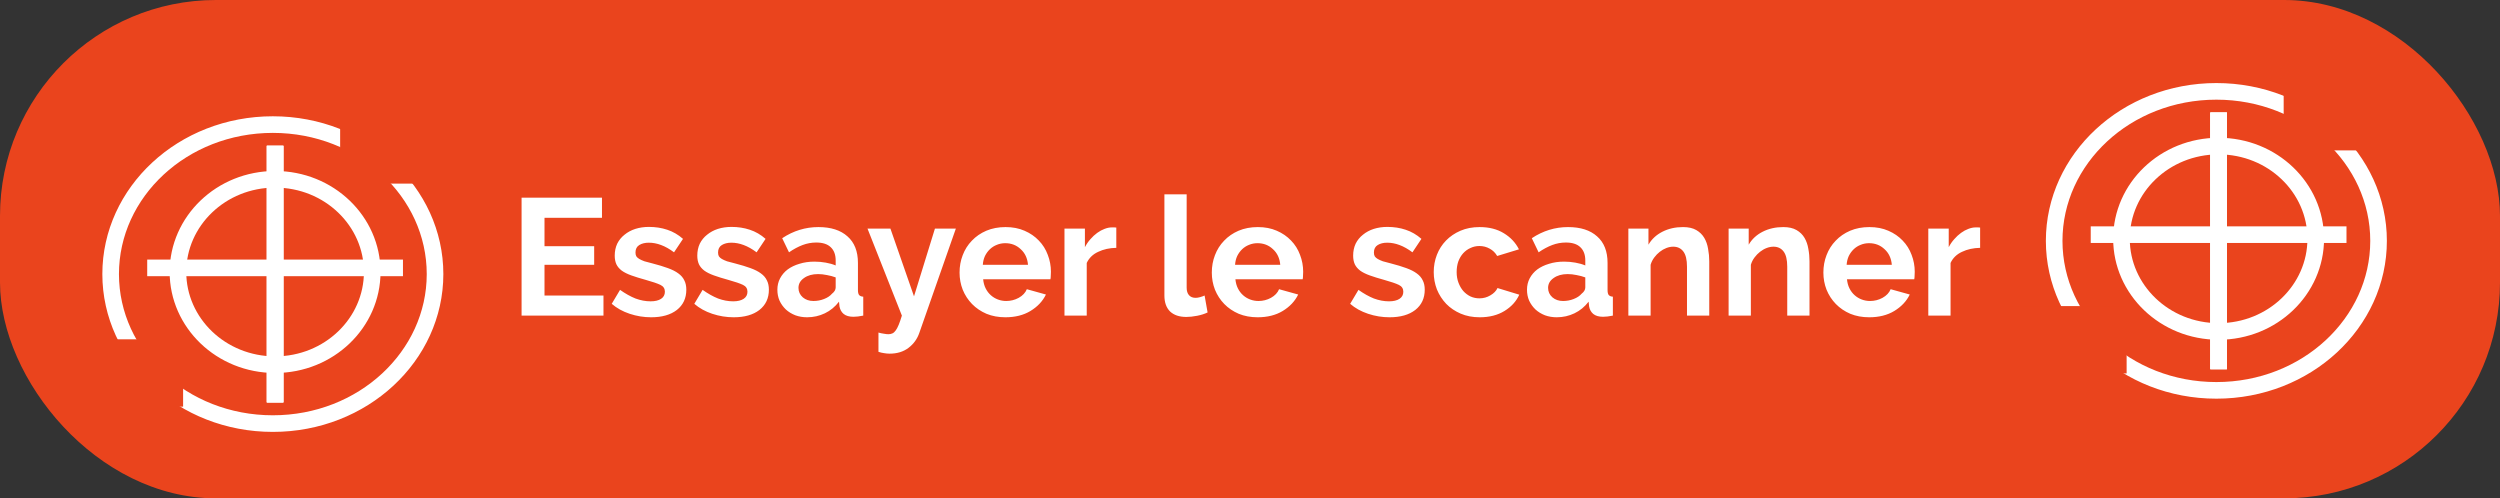 <svg width="301" height="60" viewBox="0 0 301 60" fill="none" xmlns="http://www.w3.org/2000/svg">
<rect x="0" y="0" width="301" height="60" fill="#333333" stroke="none"/>
<rect width="301" height="60" rx="26" fill="#EA441D"/>
<path d="M44.816 32.747C44.816 38.87 39.621 43.907 33.121 43.907C26.62 43.907 21.425 38.87 21.425 32.747C21.425 26.623 26.62 21.587 33.121 21.587C39.621 21.587 44.816 26.623 44.816 32.747Z" stroke="white" stroke-width="2"/>
<path d="M33.121 17.547V48.453" stroke="white" stroke-width="2"/>
<path d="M33.121 17.547V48.453" stroke="white" stroke-width="2"/>
<path d="M33.121 17.547V48.453" stroke="white" stroke-width="2"/>
<line x1="17.724" y1="32.253" x2="48.517" y2="32.253" stroke="white" stroke-width="2"/>
<path d="M52.379 33C52.379 42.87 43.71 51 32.851 51C21.991 51 13.322 42.87 13.322 33C13.322 23.13 21.991 15 32.851 15C43.71 15 52.379 23.13 52.379 33Z" stroke="white" stroke-width="2"/>
<rect x="40.954" y="14" width="14.046" height="8.107" fill="#EA441D"/>
<rect x="8" y="40.853" width="14.046" height="8.107" fill="#EA441D"/>
<path d="M278.816 28.747C278.816 34.87 273.621 39.907 267.121 39.907C260.62 39.907 255.425 34.87 255.425 28.747C255.425 22.623 260.62 17.587 267.121 17.587C273.621 17.587 278.816 22.623 278.816 28.747Z" stroke="white" stroke-width="2"/>
<path d="M267.121 13.547V44.453" stroke="white" stroke-width="2"/>
<path d="M267.121 13.547V44.453" stroke="white" stroke-width="2"/>
<path d="M267.121 13.547V44.453" stroke="white" stroke-width="2"/>
<line x1="251.724" y1="28.253" x2="282.517" y2="28.253" stroke="white" stroke-width="2"/>
<path d="M286.379 29C286.379 38.87 277.71 47 266.851 47C255.991 47 247.322 38.87 247.322 29C247.322 19.13 255.991 11 266.851 11C277.71 11 286.379 19.13 286.379 29Z" stroke="white" stroke-width="2"/>
<rect x="274.954" y="10" width="14.046" height="8.107" fill="#EA441D"/>
<rect x="242" y="36.853" width="14.046" height="8.107" fill="#EA441D"/>
<path d="M72.658 35.58V38H62.798V23.8H72.478V26.22H65.558V29.64H71.538V31.88H65.558V35.58H72.658ZM78.393 38.2C77.513 38.2 76.653 38.06 75.813 37.78C74.973 37.5 74.253 37.1 73.653 36.58L74.653 34.9C75.293 35.353 75.913 35.7 76.513 35.94C77.126 36.167 77.733 36.28 78.333 36.28C78.866 36.28 79.286 36.18 79.593 35.98C79.9 35.78 80.053 35.493 80.053 35.12C80.053 34.747 79.873 34.473 79.513 34.3C79.153 34.127 78.566 33.927 77.753 33.7C77.073 33.513 76.493 33.333 76.013 33.16C75.533 32.987 75.146 32.793 74.853 32.58C74.56 32.353 74.346 32.1 74.213 31.82C74.08 31.527 74.013 31.18 74.013 30.78C74.013 30.247 74.113 29.767 74.313 29.34C74.526 28.913 74.82 28.553 75.193 28.26C75.566 27.953 76 27.72 76.493 27.56C77 27.4 77.546 27.32 78.133 27.32C78.92 27.32 79.653 27.433 80.333 27.66C81.026 27.887 81.66 28.253 82.233 28.76L81.153 30.38C80.62 29.98 80.1 29.687 79.593 29.5C79.1 29.313 78.606 29.22 78.113 29.22C77.66 29.22 77.28 29.313 76.973 29.5C76.666 29.687 76.513 29.987 76.513 30.4C76.513 30.587 76.546 30.74 76.613 30.86C76.693 30.98 76.813 31.087 76.973 31.18C77.133 31.273 77.34 31.367 77.593 31.46C77.86 31.54 78.186 31.627 78.573 31.72C79.293 31.907 79.906 32.093 80.413 32.28C80.933 32.467 81.353 32.68 81.673 32.92C82.006 33.16 82.246 33.44 82.393 33.76C82.553 34.067 82.633 34.44 82.633 34.88C82.633 35.907 82.253 36.72 81.493 37.32C80.733 37.907 79.7 38.2 78.393 38.2ZM88.334 38.2C87.454 38.2 86.594 38.06 85.754 37.78C84.914 37.5 84.194 37.1 83.594 36.58L84.594 34.9C85.234 35.353 85.854 35.7 86.454 35.94C87.068 36.167 87.674 36.28 88.274 36.28C88.808 36.28 89.228 36.18 89.534 35.98C89.841 35.78 89.994 35.493 89.994 35.12C89.994 34.747 89.814 34.473 89.454 34.3C89.094 34.127 88.508 33.927 87.694 33.7C87.014 33.513 86.434 33.333 85.954 33.16C85.474 32.987 85.088 32.793 84.794 32.58C84.501 32.353 84.288 32.1 84.154 31.82C84.021 31.527 83.954 31.18 83.954 30.78C83.954 30.247 84.054 29.767 84.254 29.34C84.468 28.913 84.761 28.553 85.134 28.26C85.508 27.953 85.941 27.72 86.434 27.56C86.941 27.4 87.488 27.32 88.074 27.32C88.861 27.32 89.594 27.433 90.274 27.66C90.968 27.887 91.601 28.253 92.174 28.76L91.094 30.38C90.561 29.98 90.041 29.687 89.534 29.5C89.041 29.313 88.548 29.22 88.054 29.22C87.601 29.22 87.221 29.313 86.914 29.5C86.608 29.687 86.454 29.987 86.454 30.4C86.454 30.587 86.488 30.74 86.554 30.86C86.634 30.98 86.754 31.087 86.914 31.18C87.074 31.273 87.281 31.367 87.534 31.46C87.801 31.54 88.128 31.627 88.514 31.72C89.234 31.907 89.848 32.093 90.354 32.28C90.874 32.467 91.294 32.68 91.614 32.92C91.948 33.16 92.188 33.44 92.334 33.76C92.494 34.067 92.574 34.44 92.574 34.88C92.574 35.907 92.194 36.72 91.434 37.32C90.674 37.907 89.641 38.2 88.334 38.2ZM97.176 38.2C96.669 38.2 96.196 38.12 95.756 37.96C95.316 37.787 94.936 37.553 94.616 37.26C94.296 36.953 94.042 36.6 93.856 36.2C93.682 35.8 93.596 35.36 93.596 34.88C93.596 34.387 93.702 33.933 93.916 33.52C94.142 33.093 94.449 32.733 94.836 32.44C95.236 32.147 95.709 31.92 96.256 31.76C96.802 31.587 97.402 31.5 98.056 31.5C98.522 31.5 98.976 31.54 99.416 31.62C99.869 31.7 100.269 31.813 100.616 31.96V31.36C100.616 30.667 100.416 30.133 100.016 29.76C99.629 29.387 99.049 29.2 98.276 29.2C97.716 29.2 97.169 29.3 96.636 29.5C96.102 29.7 95.556 29.993 94.996 30.38L94.176 28.68C95.522 27.787 96.976 27.34 98.536 27.34C100.042 27.34 101.209 27.713 102.036 28.46C102.876 29.193 103.296 30.26 103.296 31.66V34.92C103.296 35.2 103.342 35.4 103.436 35.52C103.542 35.64 103.709 35.707 103.936 35.72V38C103.482 38.093 103.089 38.14 102.756 38.14C102.249 38.14 101.856 38.027 101.576 37.8C101.309 37.573 101.142 37.273 101.076 36.9L101.016 36.32C100.549 36.933 99.982 37.4 99.316 37.72C98.649 38.04 97.936 38.2 97.176 38.2ZM97.936 36.24C98.389 36.24 98.816 36.16 99.216 36C99.629 35.84 99.949 35.627 100.176 35.36C100.469 35.133 100.616 34.88 100.616 34.6V33.4C100.296 33.28 99.949 33.187 99.576 33.12C99.202 33.04 98.842 33 98.496 33C97.802 33 97.236 33.16 96.796 33.48C96.356 33.787 96.136 34.18 96.136 34.66C96.136 35.113 96.309 35.493 96.656 35.8C97.002 36.093 97.429 36.24 97.936 36.24ZM105.766 40.04C105.993 40.107 106.213 40.153 106.426 40.18C106.64 40.22 106.82 40.24 106.966 40.24C107.14 40.24 107.3 40.207 107.446 40.14C107.593 40.073 107.726 39.953 107.846 39.78C107.966 39.62 108.086 39.393 108.206 39.1C108.326 38.807 108.453 38.44 108.586 38L104.446 27.52H107.206L110.046 35.68L112.566 27.52H115.086L110.686 40.08C110.433 40.813 110 41.413 109.386 41.88C108.773 42.347 108.013 42.58 107.106 42.58C106.893 42.58 106.673 42.56 106.446 42.52C106.233 42.493 106.006 42.44 105.766 42.36V40.04ZM121.051 38.2C120.211 38.2 119.451 38.06 118.771 37.78C118.091 37.487 117.511 37.093 117.031 36.6C116.551 36.107 116.177 35.533 115.911 34.88C115.657 34.227 115.531 33.54 115.531 32.82C115.531 32.073 115.657 31.373 115.911 30.72C116.164 30.053 116.531 29.473 117.011 28.98C117.491 28.473 118.071 28.073 118.751 27.78C119.444 27.487 120.217 27.34 121.071 27.34C121.924 27.34 122.684 27.487 123.351 27.78C124.031 28.073 124.604 28.467 125.071 28.96C125.551 29.453 125.911 30.027 126.151 30.68C126.404 31.333 126.531 32.013 126.531 32.72C126.531 32.893 126.524 33.06 126.511 33.22C126.511 33.38 126.497 33.513 126.471 33.62H118.371C118.411 34.033 118.511 34.4 118.671 34.72C118.831 35.04 119.037 35.313 119.291 35.54C119.544 35.767 119.831 35.94 120.151 36.06C120.471 36.18 120.804 36.24 121.151 36.24C121.684 36.24 122.184 36.113 122.651 35.86C123.131 35.593 123.457 35.247 123.631 34.82L125.931 35.46C125.544 36.26 124.924 36.92 124.071 37.44C123.231 37.947 122.224 38.2 121.051 38.2ZM123.771 31.88C123.704 31.093 123.411 30.467 122.891 30C122.384 29.52 121.764 29.28 121.031 29.28C120.671 29.28 120.331 29.347 120.011 29.48C119.704 29.6 119.431 29.773 119.191 30C118.951 30.227 118.751 30.5 118.591 30.82C118.444 31.14 118.357 31.493 118.331 31.88H123.771ZM134.403 29.84C133.59 29.853 132.863 30.013 132.223 30.32C131.583 30.613 131.123 31.06 130.843 31.66V38H128.163V27.52H130.623V29.76C130.81 29.4 131.03 29.08 131.283 28.8C131.537 28.507 131.81 28.253 132.103 28.04C132.397 27.827 132.69 27.667 132.983 27.56C133.29 27.44 133.583 27.38 133.863 27.38C134.01 27.38 134.117 27.38 134.183 27.38C134.263 27.38 134.337 27.387 134.403 27.4V29.84ZM140.194 23.4H142.874V34.64C142.874 35.027 142.967 35.327 143.154 35.54C143.341 35.753 143.607 35.86 143.954 35.86C144.114 35.86 144.287 35.833 144.474 35.78C144.674 35.727 144.861 35.66 145.034 35.58L145.394 37.62C145.034 37.793 144.614 37.927 144.134 38.02C143.654 38.113 143.221 38.16 142.834 38.16C141.994 38.16 141.341 37.94 140.874 37.5C140.421 37.047 140.194 36.407 140.194 35.58V23.4ZM151.422 38.2C150.582 38.2 149.822 38.06 149.142 37.78C148.462 37.487 147.882 37.093 147.402 36.6C146.922 36.107 146.548 35.533 146.282 34.88C146.028 34.227 145.902 33.54 145.902 32.82C145.902 32.073 146.028 31.373 146.282 30.72C146.535 30.053 146.902 29.473 147.382 28.98C147.862 28.473 148.442 28.073 149.122 27.78C149.815 27.487 150.588 27.34 151.442 27.34C152.295 27.34 153.055 27.487 153.722 27.78C154.402 28.073 154.975 28.467 155.442 28.96C155.922 29.453 156.282 30.027 156.522 30.68C156.775 31.333 156.902 32.013 156.902 32.72C156.902 32.893 156.895 33.06 156.882 33.22C156.882 33.38 156.868 33.513 156.842 33.62H148.742C148.782 34.033 148.882 34.4 149.042 34.72C149.202 35.04 149.408 35.313 149.662 35.54C149.915 35.767 150.202 35.94 150.522 36.06C150.842 36.18 151.175 36.24 151.522 36.24C152.055 36.24 152.555 36.113 153.022 35.86C153.502 35.593 153.828 35.247 154.002 34.82L156.302 35.46C155.915 36.26 155.295 36.92 154.442 37.44C153.602 37.947 152.595 38.2 151.422 38.2ZM154.142 31.88C154.075 31.093 153.782 30.467 153.262 30C152.755 29.52 152.135 29.28 151.402 29.28C151.042 29.28 150.702 29.347 150.382 29.48C150.075 29.6 149.802 29.773 149.562 30C149.322 30.227 149.122 30.5 148.962 30.82C148.815 31.14 148.728 31.493 148.702 31.88H154.142ZM167.299 38.2C166.419 38.2 165.559 38.06 164.719 37.78C163.879 37.5 163.159 37.1 162.559 36.58L163.559 34.9C164.199 35.353 164.819 35.7 165.419 35.94C166.032 36.167 166.639 36.28 167.239 36.28C167.772 36.28 168.192 36.18 168.499 35.98C168.806 35.78 168.959 35.493 168.959 35.12C168.959 34.747 168.779 34.473 168.419 34.3C168.059 34.127 167.472 33.927 166.659 33.7C165.979 33.513 165.399 33.333 164.919 33.16C164.439 32.987 164.052 32.793 163.759 32.58C163.466 32.353 163.252 32.1 163.119 31.82C162.986 31.527 162.919 31.18 162.919 30.78C162.919 30.247 163.019 29.767 163.219 29.34C163.432 28.913 163.726 28.553 164.099 28.26C164.472 27.953 164.906 27.72 165.399 27.56C165.906 27.4 166.452 27.32 167.039 27.32C167.826 27.32 168.559 27.433 169.239 27.66C169.932 27.887 170.566 28.253 171.139 28.76L170.059 30.38C169.526 29.98 169.006 29.687 168.499 29.5C168.006 29.313 167.512 29.22 167.019 29.22C166.566 29.22 166.186 29.313 165.879 29.5C165.572 29.687 165.419 29.987 165.419 30.4C165.419 30.587 165.452 30.74 165.519 30.86C165.599 30.98 165.719 31.087 165.879 31.18C166.039 31.273 166.246 31.367 166.499 31.46C166.766 31.54 167.092 31.627 167.479 31.72C168.199 31.907 168.812 32.093 169.319 32.28C169.839 32.467 170.259 32.68 170.579 32.92C170.912 33.16 171.152 33.44 171.299 33.76C171.459 34.067 171.539 34.44 171.539 34.88C171.539 35.907 171.159 36.72 170.399 37.32C169.639 37.907 168.606 38.2 167.299 38.2ZM172.621 32.76C172.621 32.027 172.747 31.333 173.001 30.68C173.254 30.027 173.621 29.453 174.101 28.96C174.581 28.467 175.161 28.073 175.841 27.78C176.521 27.487 177.287 27.34 178.141 27.34C179.287 27.34 180.261 27.587 181.061 28.08C181.874 28.573 182.481 29.22 182.881 30.02L180.261 30.82C180.034 30.433 179.734 30.14 179.361 29.94C178.987 29.727 178.574 29.62 178.121 29.62C177.734 29.62 177.374 29.7 177.041 29.86C176.707 30.007 176.414 30.22 176.161 30.5C175.921 30.767 175.727 31.093 175.581 31.48C175.447 31.867 175.381 32.293 175.381 32.76C175.381 33.227 175.454 33.653 175.601 34.04C175.747 34.427 175.941 34.76 176.181 35.04C176.434 35.32 176.727 35.54 177.061 35.7C177.394 35.847 177.747 35.92 178.121 35.92C178.601 35.92 179.041 35.8 179.441 35.56C179.854 35.32 180.141 35.027 180.301 34.68L182.921 35.48C182.561 36.28 181.967 36.933 181.141 37.44C180.314 37.947 179.321 38.2 178.161 38.2C177.307 38.2 176.541 38.053 175.861 37.76C175.181 37.467 174.601 37.073 174.121 36.58C173.641 36.073 173.267 35.493 173.001 34.84C172.747 34.173 172.621 33.48 172.621 32.76ZM187.43 38.2C186.923 38.2 186.45 38.12 186.01 37.96C185.57 37.787 185.19 37.553 184.87 37.26C184.55 36.953 184.296 36.6 184.11 36.2C183.936 35.8 183.85 35.36 183.85 34.88C183.85 34.387 183.956 33.933 184.17 33.52C184.396 33.093 184.703 32.733 185.09 32.44C185.49 32.147 185.963 31.92 186.51 31.76C187.056 31.587 187.656 31.5 188.31 31.5C188.776 31.5 189.23 31.54 189.67 31.62C190.123 31.7 190.523 31.813 190.87 31.96V31.36C190.87 30.667 190.67 30.133 190.27 29.76C189.883 29.387 189.303 29.2 188.53 29.2C187.97 29.2 187.423 29.3 186.89 29.5C186.356 29.7 185.81 29.993 185.25 30.38L184.43 28.68C185.776 27.787 187.23 27.34 188.79 27.34C190.296 27.34 191.463 27.713 192.29 28.46C193.13 29.193 193.55 30.26 193.55 31.66V34.92C193.55 35.2 193.596 35.4 193.69 35.52C193.796 35.64 193.963 35.707 194.19 35.72V38C193.736 38.093 193.343 38.14 193.01 38.14C192.503 38.14 192.11 38.027 191.83 37.8C191.563 37.573 191.396 37.273 191.33 36.9L191.27 36.32C190.803 36.933 190.236 37.4 189.57 37.72C188.903 38.04 188.19 38.2 187.43 38.2ZM188.19 36.24C188.643 36.24 189.07 36.16 189.47 36C189.883 35.84 190.203 35.627 190.43 35.36C190.723 35.133 190.87 34.88 190.87 34.6V33.4C190.55 33.28 190.203 33.187 189.83 33.12C189.456 33.04 189.096 33 188.75 33C188.056 33 187.49 33.16 187.05 33.48C186.61 33.787 186.39 34.18 186.39 34.66C186.39 35.113 186.563 35.493 186.91 35.8C187.256 36.093 187.683 36.24 188.19 36.24ZM205.794 38H203.114V32.12C203.114 31.28 202.967 30.667 202.674 30.28C202.381 29.893 201.974 29.7 201.454 29.7C201.187 29.7 200.914 29.753 200.634 29.86C200.354 29.967 200.087 30.12 199.834 30.32C199.594 30.507 199.374 30.733 199.174 31C198.974 31.267 198.827 31.56 198.734 31.88V38H196.054V27.52H198.474V29.46C198.861 28.793 199.421 28.273 200.154 27.9C200.887 27.527 201.714 27.34 202.634 27.34C203.287 27.34 203.821 27.46 204.234 27.7C204.647 27.94 204.967 28.253 205.194 28.64C205.421 29.027 205.574 29.467 205.654 29.96C205.747 30.453 205.794 30.953 205.794 31.46V38ZM217.864 38H215.184V32.12C215.184 31.28 215.038 30.667 214.744 30.28C214.451 29.893 214.044 29.7 213.524 29.7C213.258 29.7 212.984 29.753 212.704 29.86C212.424 29.967 212.158 30.12 211.904 30.32C211.664 30.507 211.444 30.733 211.244 31C211.044 31.267 210.898 31.56 210.804 31.88V38H208.124V27.52H210.544V29.46C210.931 28.793 211.491 28.273 212.224 27.9C212.958 27.527 213.784 27.34 214.704 27.34C215.358 27.34 215.891 27.46 216.304 27.7C216.718 27.94 217.038 28.253 217.264 28.64C217.491 29.027 217.644 29.467 217.724 29.96C217.818 30.453 217.864 30.953 217.864 31.46V38ZM225.055 38.2C224.215 38.2 223.455 38.06 222.775 37.78C222.095 37.487 221.515 37.093 221.035 36.6C220.555 36.107 220.181 35.533 219.915 34.88C219.661 34.227 219.535 33.54 219.535 32.82C219.535 32.073 219.661 31.373 219.915 30.72C220.168 30.053 220.535 29.473 221.015 28.98C221.495 28.473 222.075 28.073 222.755 27.78C223.448 27.487 224.221 27.34 225.075 27.34C225.928 27.34 226.688 27.487 227.355 27.78C228.035 28.073 228.608 28.467 229.075 28.96C229.555 29.453 229.915 30.027 230.155 30.68C230.408 31.333 230.535 32.013 230.535 32.72C230.535 32.893 230.528 33.06 230.515 33.22C230.515 33.38 230.501 33.513 230.475 33.62H222.375C222.415 34.033 222.515 34.4 222.675 34.72C222.835 35.04 223.041 35.313 223.295 35.54C223.548 35.767 223.835 35.94 224.155 36.06C224.475 36.18 224.808 36.24 225.155 36.24C225.688 36.24 226.188 36.113 226.655 35.86C227.135 35.593 227.461 35.247 227.635 34.82L229.935 35.46C229.548 36.26 228.928 36.92 228.075 37.44C227.235 37.947 226.228 38.2 225.055 38.2ZM227.775 31.88C227.708 31.093 227.415 30.467 226.895 30C226.388 29.52 225.768 29.28 225.035 29.28C224.675 29.28 224.335 29.347 224.015 29.48C223.708 29.6 223.435 29.773 223.195 30C222.955 30.227 222.755 30.5 222.595 30.82C222.448 31.14 222.361 31.493 222.335 31.88H227.775ZM238.407 29.84C237.594 29.853 236.867 30.013 236.227 30.32C235.587 30.613 235.127 31.06 234.847 31.66V38H232.167V27.52H234.627V29.76C234.814 29.4 235.034 29.08 235.287 28.8C235.541 28.507 235.814 28.253 236.107 28.04C236.401 27.827 236.694 27.667 236.987 27.56C237.294 27.44 237.587 27.38 237.867 27.38C238.014 27.38 238.121 27.38 238.187 27.38C238.267 27.38 238.341 27.387 238.407 27.4V29.84Z" fill="white"/>
</svg>
